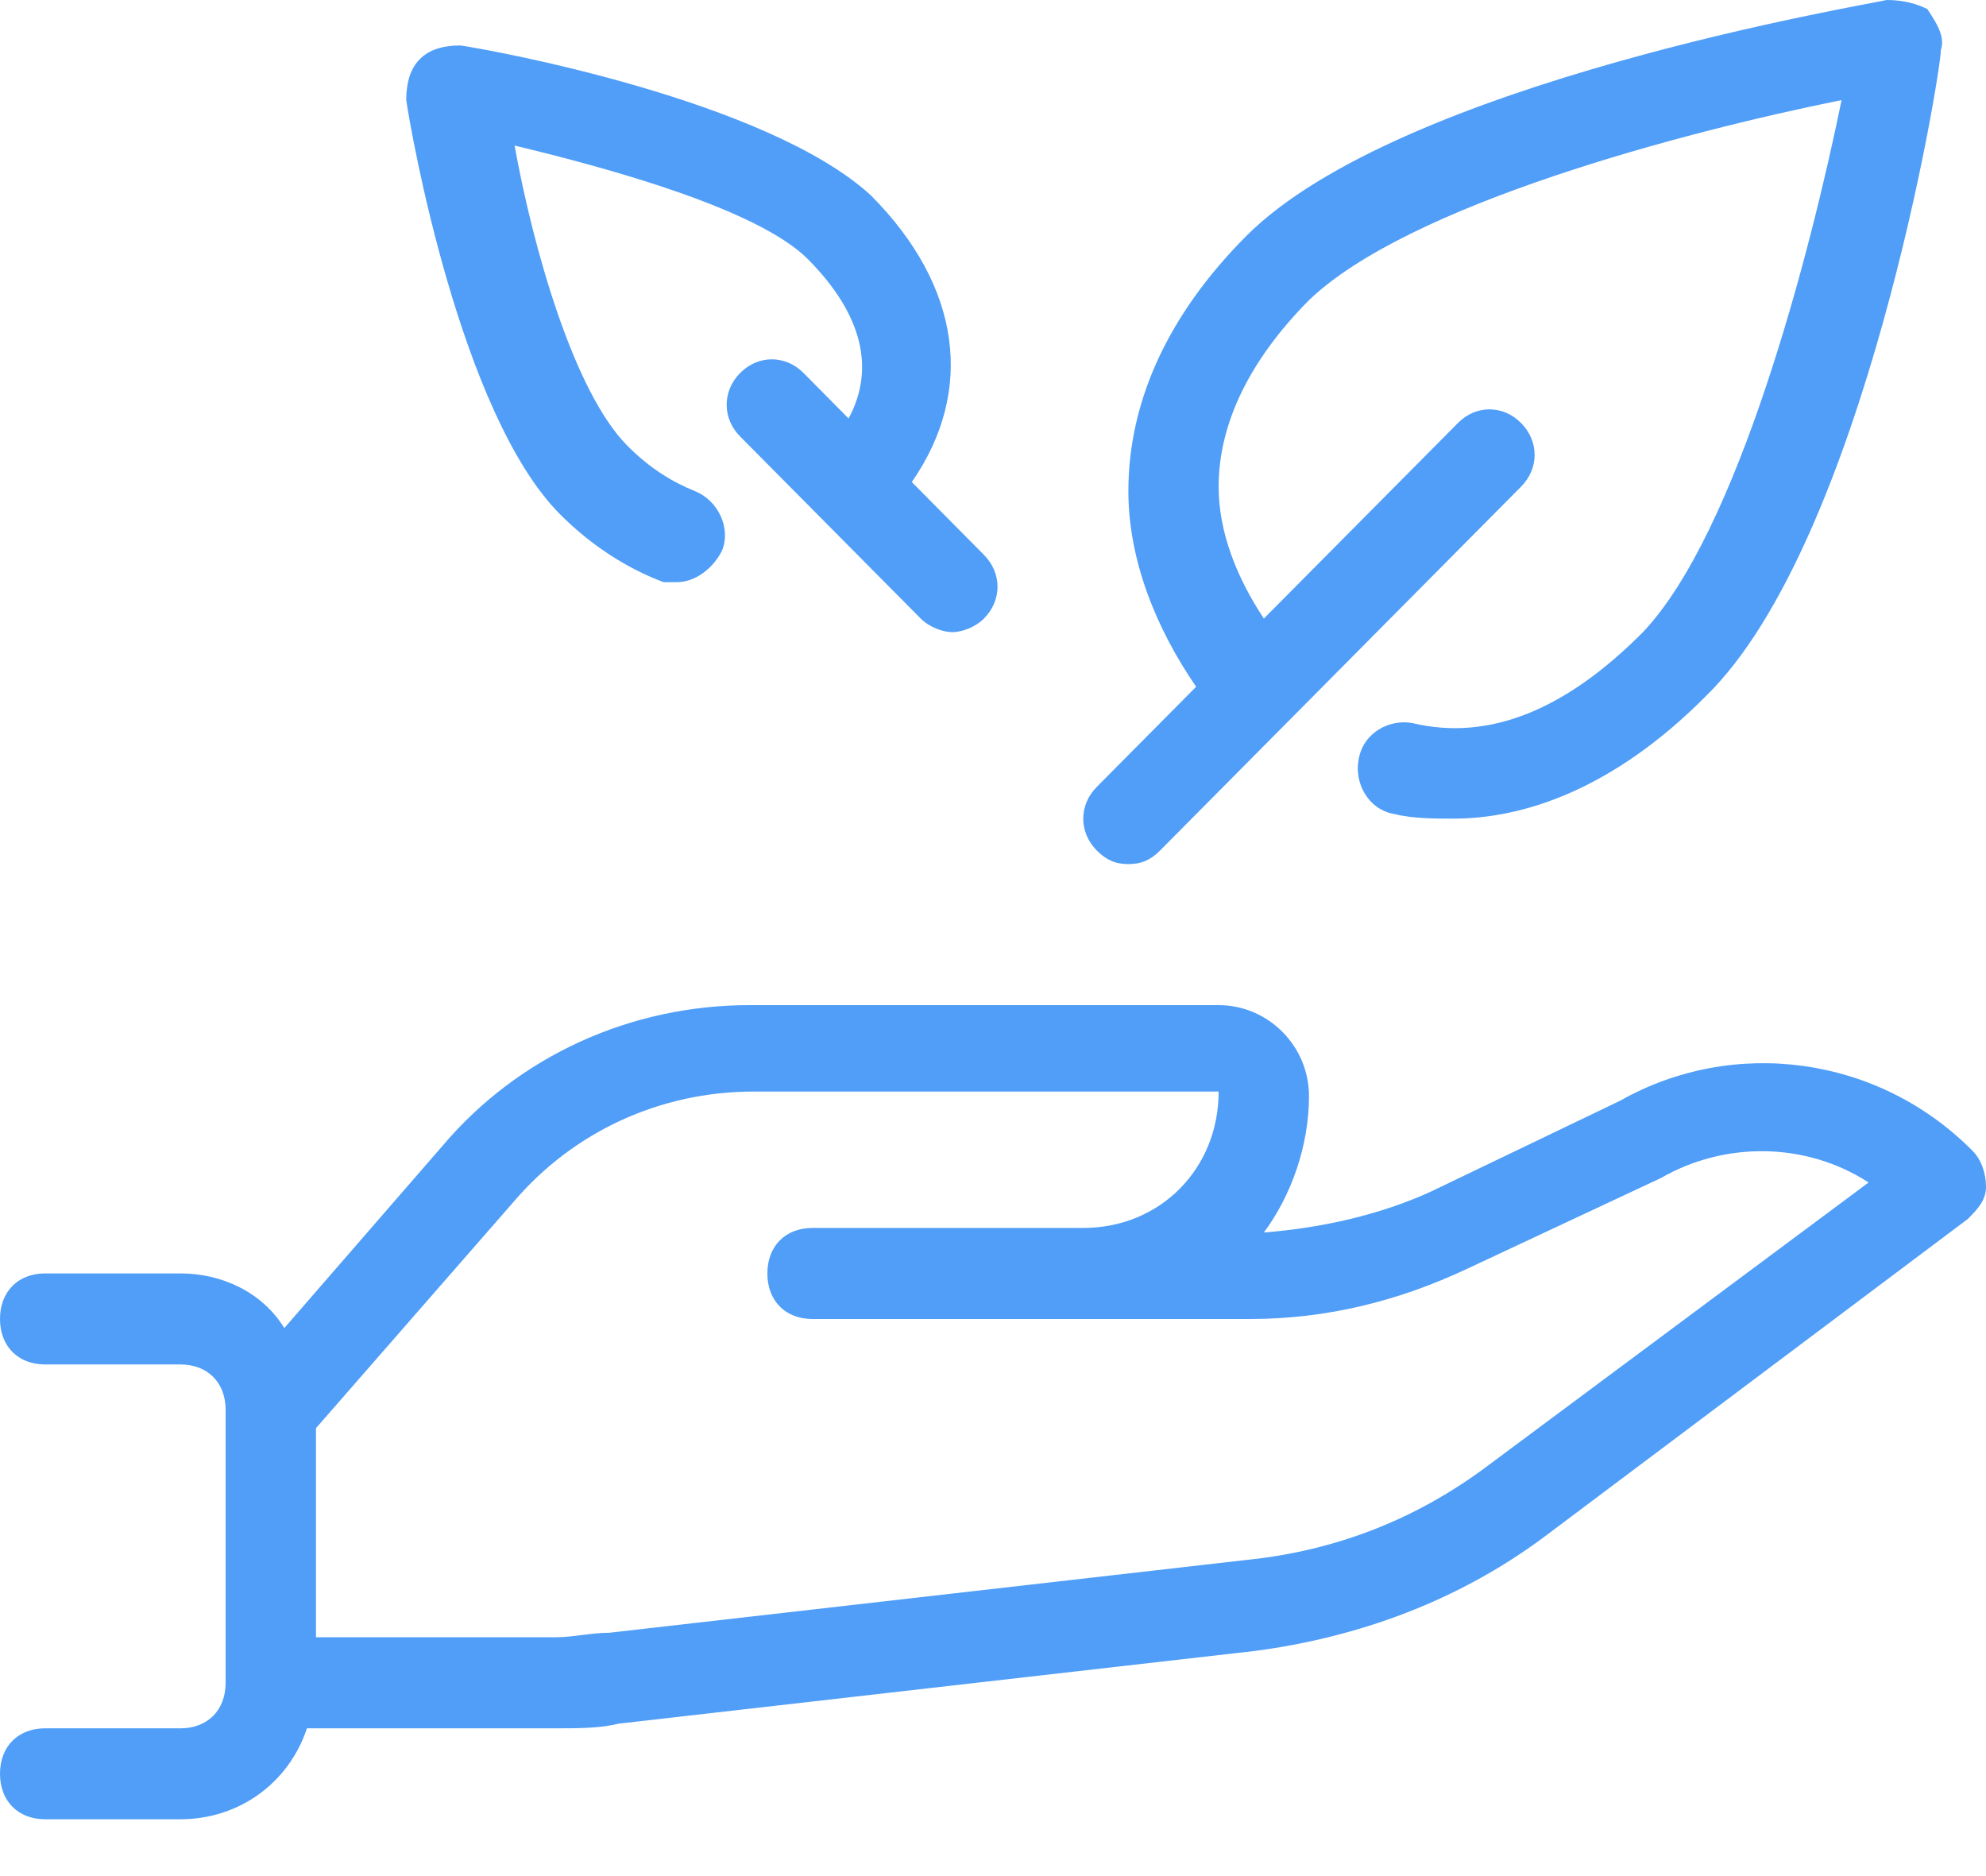 <?xml version="1.0" encoding="UTF-8"?>
<svg width="18px" height="17px" viewBox="0 0 18 17" version="1.1" xmlns="http://www.w3.org/2000/svg" xmlns:xlink="http://www.w3.org/1999/xlink">
    <!-- Generator: Sketch 64 (93537) - https://sketch.com -->
    <title>Shape</title>
    <desc>Created with Sketch.</desc>
    <g id="Desktop" stroke="none" stroke-width="1" fill="none" fill-rule="evenodd">
        <g id="Product" transform="translate(-905, -529)" fill="#509EF7" fill-rule="nonzero">
            <g id="Group-10" transform="translate(904, 378)">
                <g id="care" transform="translate(1, 151)">
                    <path d="M10.227,7.83 C10.105,7.83 10.023,7.789 9.941,7.707 C9.777,7.542 9.777,7.295 9.941,7.13 L10.841,6.223 C10.473,5.687 10.227,5.069 10.227,4.451 C10.227,3.627 10.595,2.844 11.291,2.143 C12.682,0.742 16.936,0.041 17.1,1.28785871e-14 C17.264,1.28785871e-14 17.386,0.041 17.468,0.082 C17.55,0.206 17.632,0.33 17.591,0.453 C17.591,0.659 16.895,4.904 15.464,6.305 C14.605,7.171 13.786,7.418 13.173,7.418 C13.009,7.418 12.805,7.418 12.641,7.377 C12.395,7.336 12.273,7.088 12.314,6.882 C12.355,6.635 12.6,6.512 12.805,6.553 C13.5,6.718 14.195,6.429 14.891,5.728 C15.75,4.822 16.405,2.308 16.691,0.907 C15.259,1.195 12.764,1.855 11.864,2.72 C11.332,3.256 11.045,3.833 11.045,4.41 C11.045,4.822 11.209,5.234 11.455,5.605 L13.214,3.833 C13.377,3.668 13.623,3.668 13.786,3.833 C13.95,3.998 13.95,4.245 13.786,4.41 L10.514,7.707 C10.432,7.789 10.35,7.83 10.227,7.83 Z M5.073,4.657 C4.173,3.75 3.723,1.195 3.682,0.907 C3.682,0.742 3.723,0.618 3.805,0.536 C3.886,0.453 4.009,0.412 4.173,0.412 C4.459,0.453 6.955,0.907 7.895,1.772 C8.714,2.596 8.836,3.544 8.264,4.368 L8.918,5.028 C9.082,5.193 9.082,5.44 8.918,5.605 C8.836,5.687 8.714,5.728 8.632,5.728 C8.55,5.728 8.427,5.687 8.345,5.605 L6.709,3.956 C6.545,3.792 6.545,3.544 6.709,3.379 C6.873,3.215 7.118,3.215 7.282,3.379 L7.691,3.792 C7.936,3.338 7.814,2.844 7.323,2.349 C6.873,1.896 5.523,1.525 4.664,1.319 C4.827,2.225 5.195,3.544 5.686,4.039 C5.891,4.245 6.095,4.368 6.3,4.451 C6.505,4.533 6.627,4.781 6.545,4.987 C6.464,5.152 6.3,5.275 6.136,5.275 L6.014,5.275 C5.686,5.152 5.359,4.945 5.073,4.657 Z M17.877,10.427 C17.959,10.509 18,10.633 18,10.756 C18,10.88 17.918,10.962 17.836,11.045 L13.991,13.93 C13.214,14.507 12.314,14.836 11.373,14.96 L5.605,15.619 C5.441,15.661 5.236,15.661 5.032,15.661 L2.782,15.661 C2.618,16.155 2.168,16.485 1.636,16.485 L0.409,16.485 C0.164,16.485 0,16.32 0,16.073 C0,15.825 0.164,15.661 0.409,15.661 L1.636,15.661 C1.882,15.661 2.045,15.496 2.045,15.248 L2.045,12.776 C2.045,12.528 1.882,12.364 1.636,12.364 L0.409,12.364 C0.164,12.364 0,12.199 0,11.952 C0,11.704 0.164,11.539 0.409,11.539 L1.636,11.539 C2.005,11.539 2.373,11.704 2.577,12.034 L4.009,10.385 C4.705,9.561 5.727,9.108 6.791,9.108 L11.045,9.108 C11.495,9.108 11.864,9.479 11.864,9.932 C11.864,10.385 11.7,10.839 11.455,11.168 C11.986,11.127 12.518,11.004 12.968,10.798 L14.686,9.973 C15.709,9.396 17.018,9.561 17.877,10.427 Z M13.5,13.27 L16.936,10.715 C16.364,10.344 15.627,10.344 15.055,10.674 L13.295,11.498 C12.682,11.787 12.027,11.952 11.332,11.952 L7.364,11.952 C7.118,11.952 6.955,11.787 6.955,11.539 C6.955,11.292 7.118,11.127 7.364,11.127 L9.818,11.127 C10.514,11.127 11.045,10.592 11.045,9.891 L6.832,9.891 C5.973,9.891 5.195,10.262 4.664,10.88 L2.864,12.941 L2.864,14.836 L5.032,14.836 C5.195,14.836 5.359,14.795 5.523,14.795 L11.291,14.136 C12.109,14.053 12.845,13.765 13.5,13.27 Z" id="Shape"></path>
                </g>
            </g>
        </g>
    </g>
</svg>